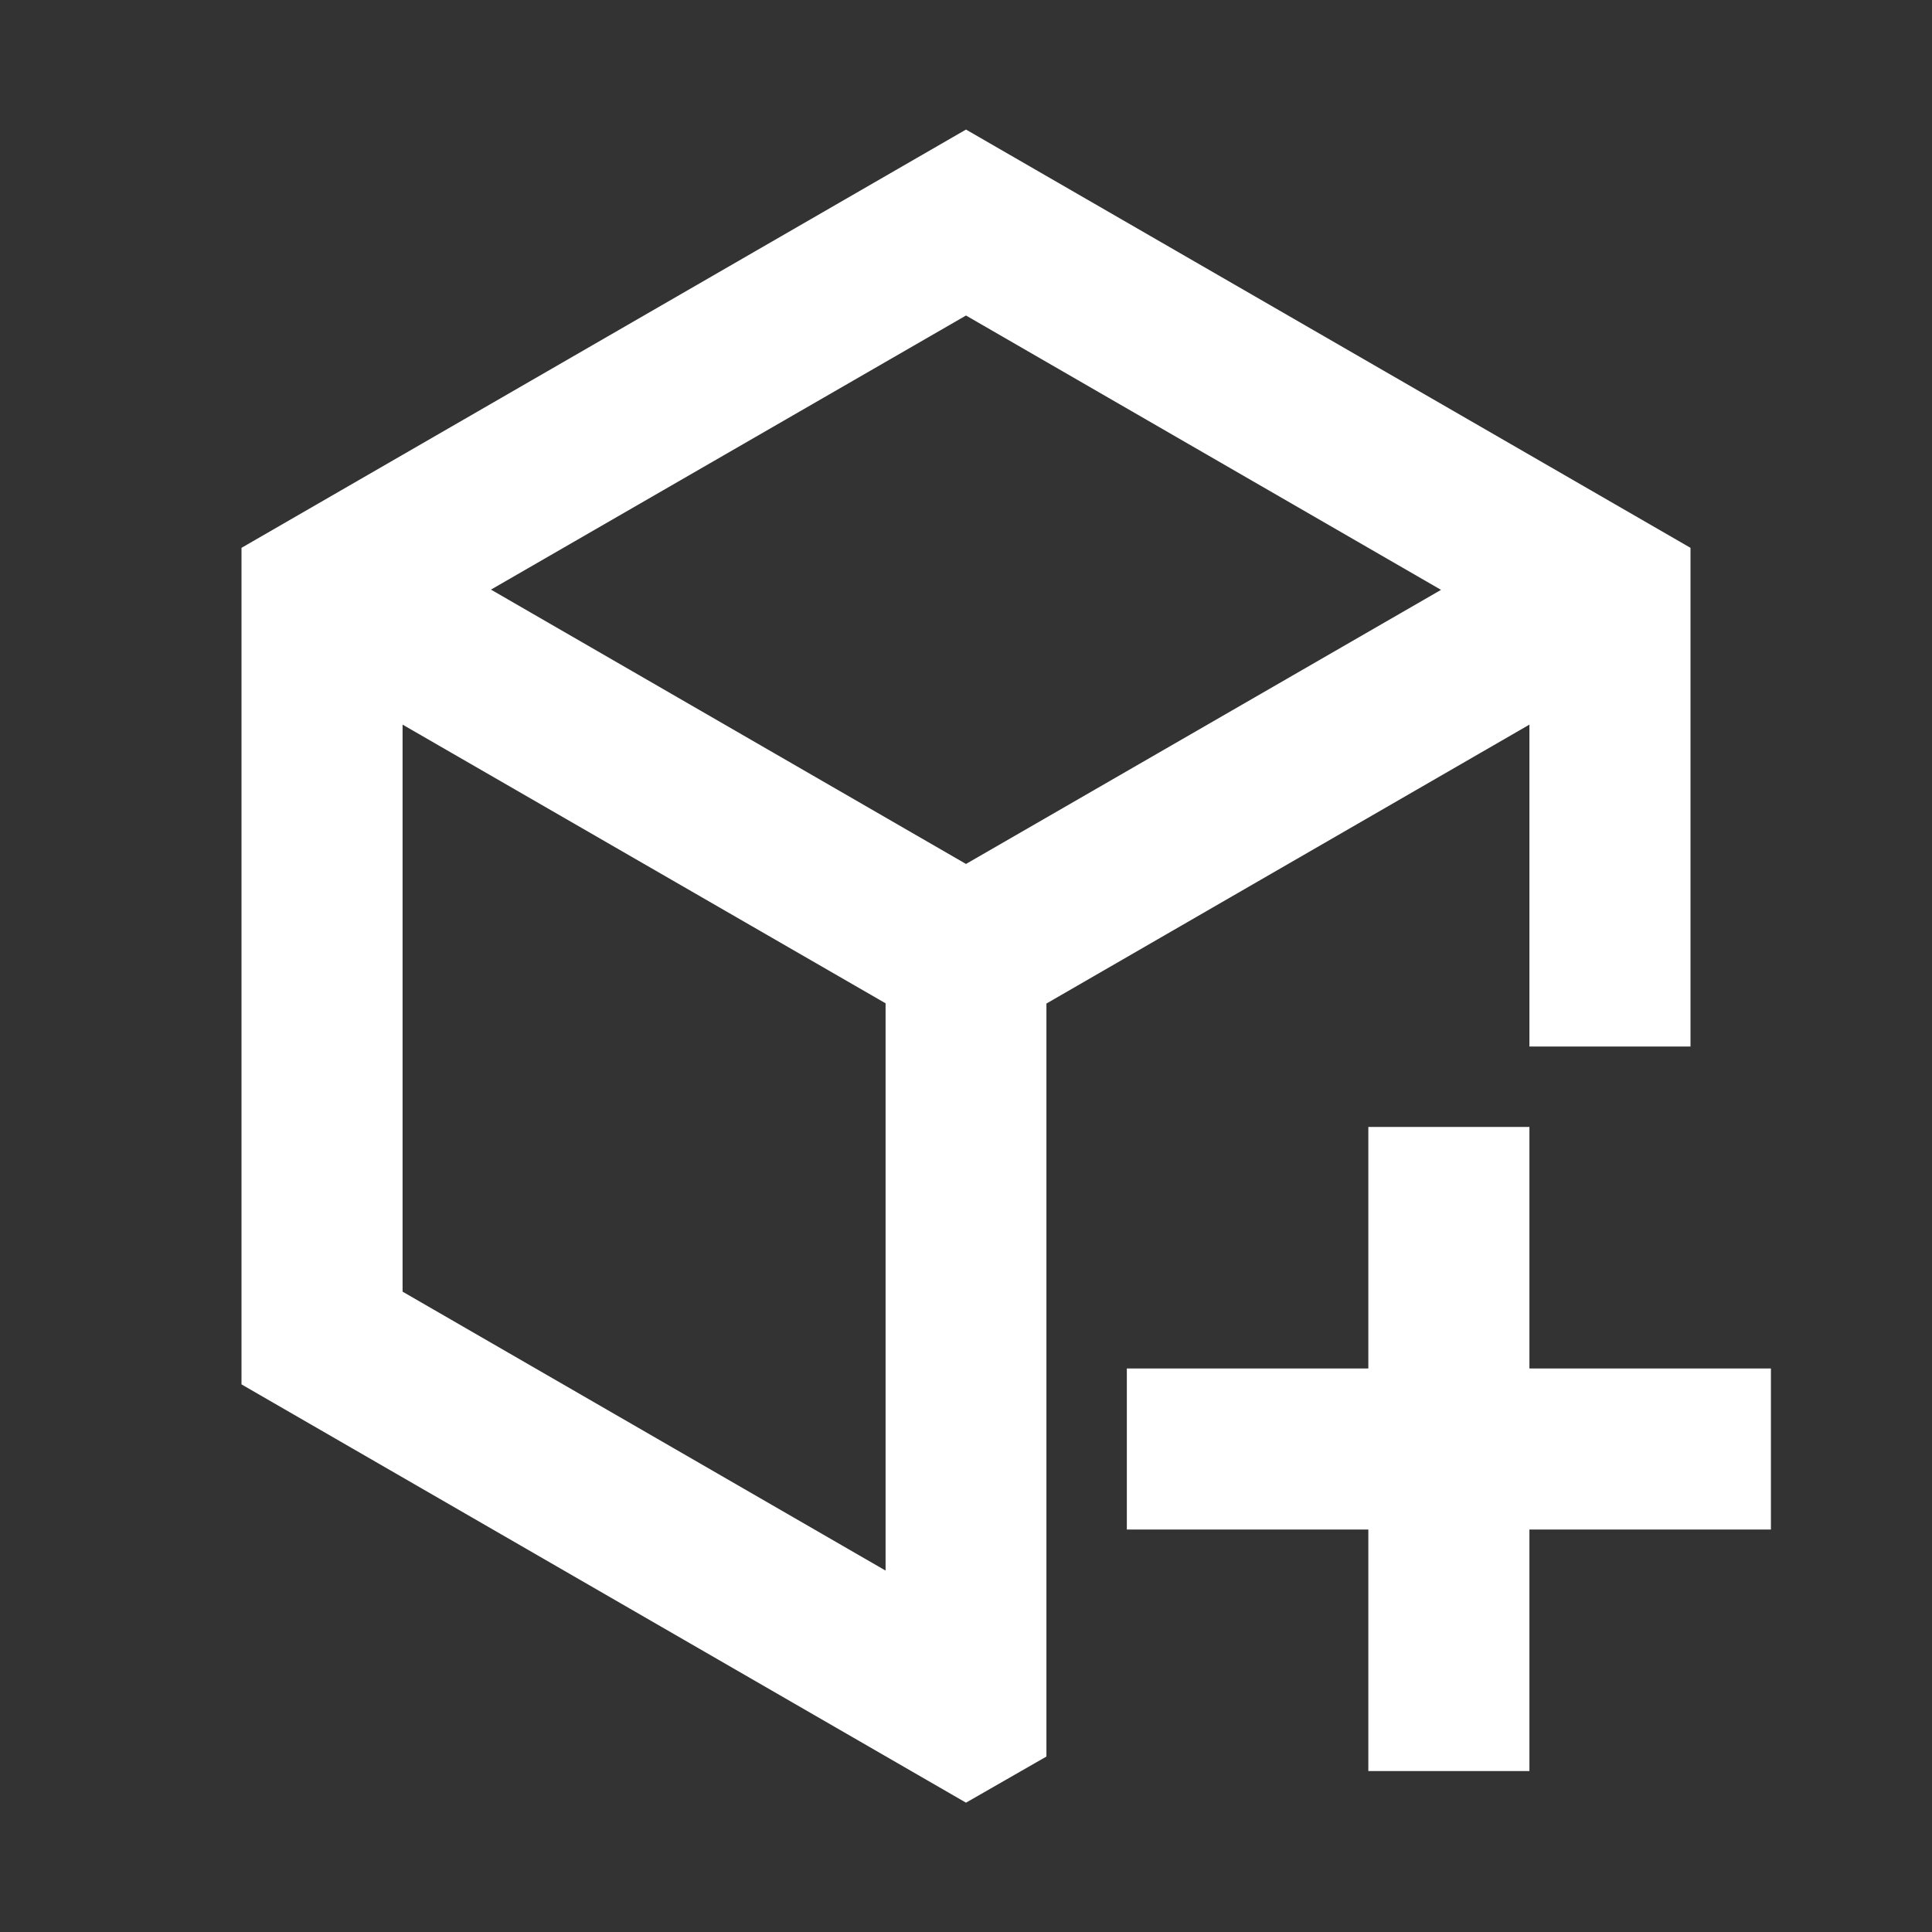 <?xml version="1.0" encoding="utf-8"?>
<!-- Generator: Adobe Illustrator 24.0.1, SVG Export Plug-In . SVG Version: 6.00 Build 0)  -->
<svg version="1.1" id="Layer_1" xmlns="http://www.w3.org/2000/svg" xmlns:xlink="http://www.w3.org/1999/xlink" x="0px" y="0px"
	 viewBox="0 0 800 800" style="enable-background:new 0 0 800 800;" xml:space="preserve">
<rect x="0" y="0" width="800" height="800" fill="#333333" stroke="none"/>
<style type="text/css">
	.st0{fill-rule:evenodd;clip-rule:evenodd;fill:#FFFFFF;}
</style>
<title>project-new</title>
<g id="Page-1">
	<g id="Combined-Shape" transform="translate(64, 34.347)">
		<path class="st0" d="M336,19.3l300,173.2V399h-66.7V265.7l-200,115.5V693L336,712.1L36,538.9V192.5L336,19.3z M569.3,432.3v100
			h100V599h-100v100h-66.7V599h-100v-66.7h100v-100H569.3z M102.7,265.7v234.8l200,115.5V381.1L102.7,265.7z M336,96.3L139.3,209.8
			L336,323.4l196.7-113.5L336,96.3z"/>
	</g>
</g>
</svg>
